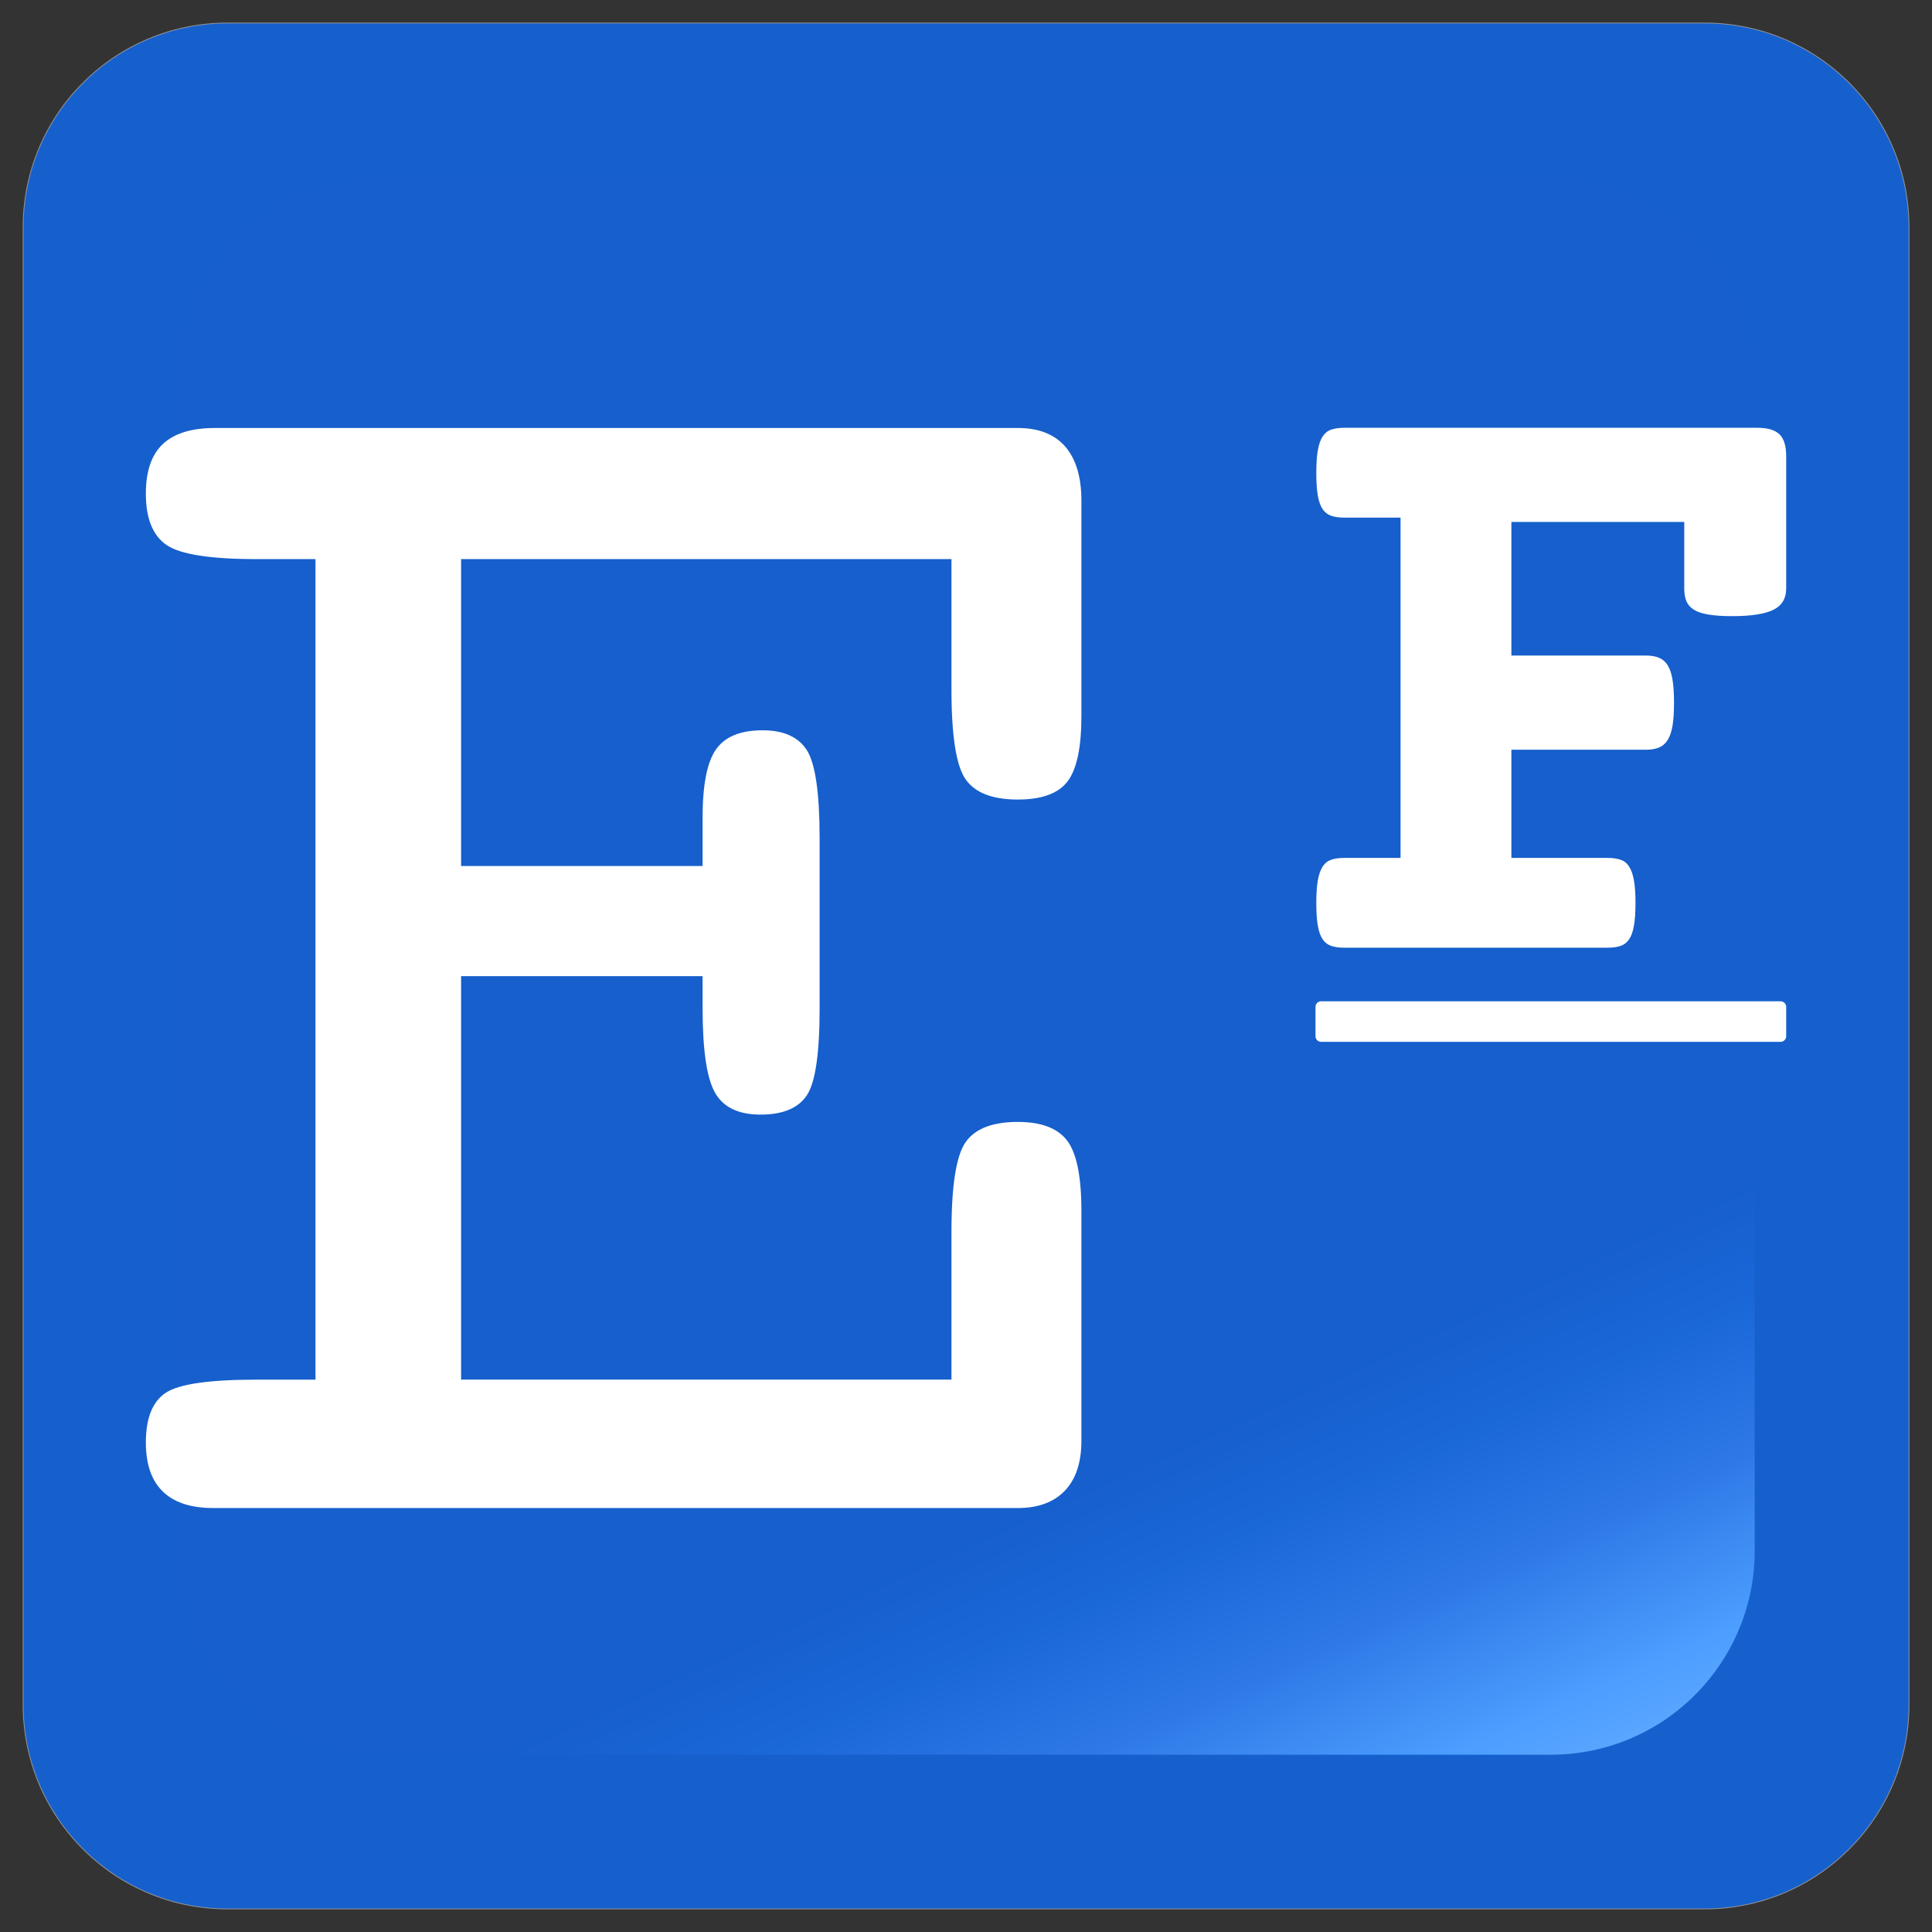 <svg width="24" height="24" viewBox="0 0 38 38" fill="none" xmlns="http://www.w3.org/2000/svg">
<rect x="0" y="0" width="38" height="38" fill="#333333" stroke="none"/>
<path d="M33.529 37.538H4.474C2.259 37.538 0.463 35.742 0.463 33.527V4.472C0.463 2.257 2.259 0.461 4.474 0.461H33.529C35.744 0.461 37.54 2.257 37.54 4.472V33.526C37.541 35.742 35.744 37.538 33.529 37.538Z" fill="#1660CD" stroke="#949497" stroke-width="0.032" stroke-miterlimit="10"/>
<path d="M33.529 37.538H4.474C2.259 37.538 0.463 35.742 0.463 33.527V4.472C0.463 2.257 2.259 0.461 4.474 0.461H33.529C35.744 0.461 37.54 2.257 37.54 4.472V33.526C37.541 35.742 35.744 37.538 33.529 37.538Z" fill="#1660CD"/>
<path d="M30.502 34.513H7.499C5.283 34.513 3.487 32.717 3.487 30.501V7.498C3.487 5.283 5.283 3.487 7.499 3.487H30.502C32.717 3.487 34.513 5.283 34.513 7.498V30.501C34.513 32.717 32.717 34.513 30.502 34.513Z" fill="url(#paint0_linear_1549_14716)"/>
<path d="M5.045 29.661H4.193C3.758 29.661 3.428 29.554 3.205 29.339C2.981 29.124 2.869 28.801 2.869 28.372C2.869 27.894 2.999 27.569 3.259 27.395C3.519 27.222 4.114 27.136 5.045 27.136H6.205V10.997H5.045C4.138 10.997 3.549 10.905 3.277 10.72C3.005 10.535 2.869 10.198 2.869 9.708C2.869 9.266 2.981 8.941 3.205 8.732C3.428 8.523 3.77 8.418 4.229 8.418H5.045H20.019C20.43 8.418 20.741 8.541 20.953 8.785C21.164 9.03 21.27 9.385 21.27 9.851V14.078C21.27 14.699 21.18 15.129 20.998 15.368C20.817 15.607 20.491 15.726 20.019 15.726C19.523 15.726 19.182 15.595 18.995 15.332C18.808 15.069 18.714 14.478 18.714 13.559V10.997H9.069V17.033H13.819V16.084C13.819 15.439 13.906 14.992 14.082 14.741C14.257 14.49 14.562 14.364 14.997 14.364C15.42 14.364 15.713 14.499 15.877 14.767C16.04 15.036 16.121 15.612 16.121 16.496V19.827C16.121 20.723 16.037 21.296 15.867 21.547C15.698 21.797 15.396 21.923 14.961 21.923C14.526 21.923 14.227 21.78 14.064 21.493C13.901 21.206 13.819 20.651 13.819 19.827V19.2H9.069V27.135H18.714V24.234C18.714 23.314 18.808 22.724 18.995 22.461C19.182 22.198 19.523 22.067 20.019 22.067C20.479 22.067 20.802 22.189 20.989 22.434C21.176 22.678 21.27 23.141 21.27 23.822V28.336C21.27 28.765 21.161 29.094 20.944 29.321C20.726 29.548 20.418 29.661 20.019 29.661H5.045V29.661Z" fill="white"/>
<path d="M27.547 10.181H26.439C26.34 10.181 26.256 10.169 26.186 10.146C26.117 10.123 26.06 10.08 26.016 10.017C25.973 9.954 25.941 9.865 25.92 9.75C25.9 9.635 25.89 9.486 25.89 9.302C25.89 9.118 25.9 8.969 25.92 8.854C25.941 8.739 25.973 8.649 26.016 8.582C26.06 8.517 26.117 8.472 26.186 8.449C26.256 8.426 26.34 8.414 26.439 8.414H34.566C34.769 8.414 34.914 8.458 35.002 8.544C35.089 8.63 35.132 8.774 35.132 8.974V11.576C35.132 11.771 35.048 11.911 34.88 11.994C34.711 12.077 34.441 12.119 34.069 12.119C33.883 12.119 33.729 12.109 33.606 12.088C33.484 12.069 33.389 12.037 33.319 11.994C33.249 11.951 33.2 11.895 33.17 11.826C33.141 11.757 33.127 11.674 33.127 11.576V10.266H29.727V12.894H32.377C32.476 12.894 32.56 12.908 32.63 12.937C32.7 12.966 32.756 13.015 32.8 13.083C32.844 13.152 32.876 13.247 32.896 13.368C32.916 13.488 32.926 13.64 32.926 13.824C32.926 14.008 32.916 14.159 32.896 14.277C32.876 14.394 32.844 14.487 32.8 14.556C32.757 14.625 32.7 14.674 32.63 14.703C32.56 14.732 32.476 14.746 32.377 14.746H29.727V16.874H31.619C31.717 16.874 31.802 16.886 31.871 16.909C31.941 16.931 31.998 16.976 32.041 17.042C32.085 17.108 32.117 17.199 32.137 17.314C32.158 17.428 32.168 17.578 32.168 17.762C32.168 17.946 32.158 18.095 32.137 18.21C32.117 18.325 32.085 18.414 32.041 18.477C31.998 18.54 31.941 18.583 31.871 18.606C31.801 18.629 31.717 18.64 31.619 18.64H26.439C26.34 18.64 26.256 18.629 26.186 18.606C26.117 18.583 26.06 18.54 26.016 18.477C25.973 18.413 25.941 18.325 25.92 18.21C25.9 18.095 25.89 17.946 25.89 17.762C25.89 17.578 25.9 17.428 25.92 17.314C25.941 17.199 25.973 17.108 26.016 17.042C26.06 16.976 26.117 16.932 26.186 16.909C26.256 16.886 26.34 16.874 26.439 16.874H27.547V10.181Z" fill="white"/>
<path d="M35.021 20.492H25.985C25.923 20.492 25.874 20.442 25.874 20.381V19.805C25.874 19.743 25.923 19.694 25.985 19.694H35.021C35.082 19.694 35.132 19.743 35.132 19.805V20.381C35.132 20.442 35.082 20.492 35.021 20.492Z" fill="white"/>
<defs>
<linearGradient id="paint0_linear_1549_14716" x1="10.681" y1="0.49" x2="31.756" y2="46.66" gradientUnits="userSpaceOnUse">
<stop stop-color="#165FCC"/>
<stop offset="0.6" stop-color="#165FCC"/>
<stop offset="0.644" stop-color="#1A67D8"/>
<stop offset="0.698" stop-color="#2E79E7"/>
<stop offset="0.757" stop-color="#4C9EFF"/>
<stop offset="0.998" stop-color="#DCECFF"/>
</linearGradient>
</defs>
</svg>
